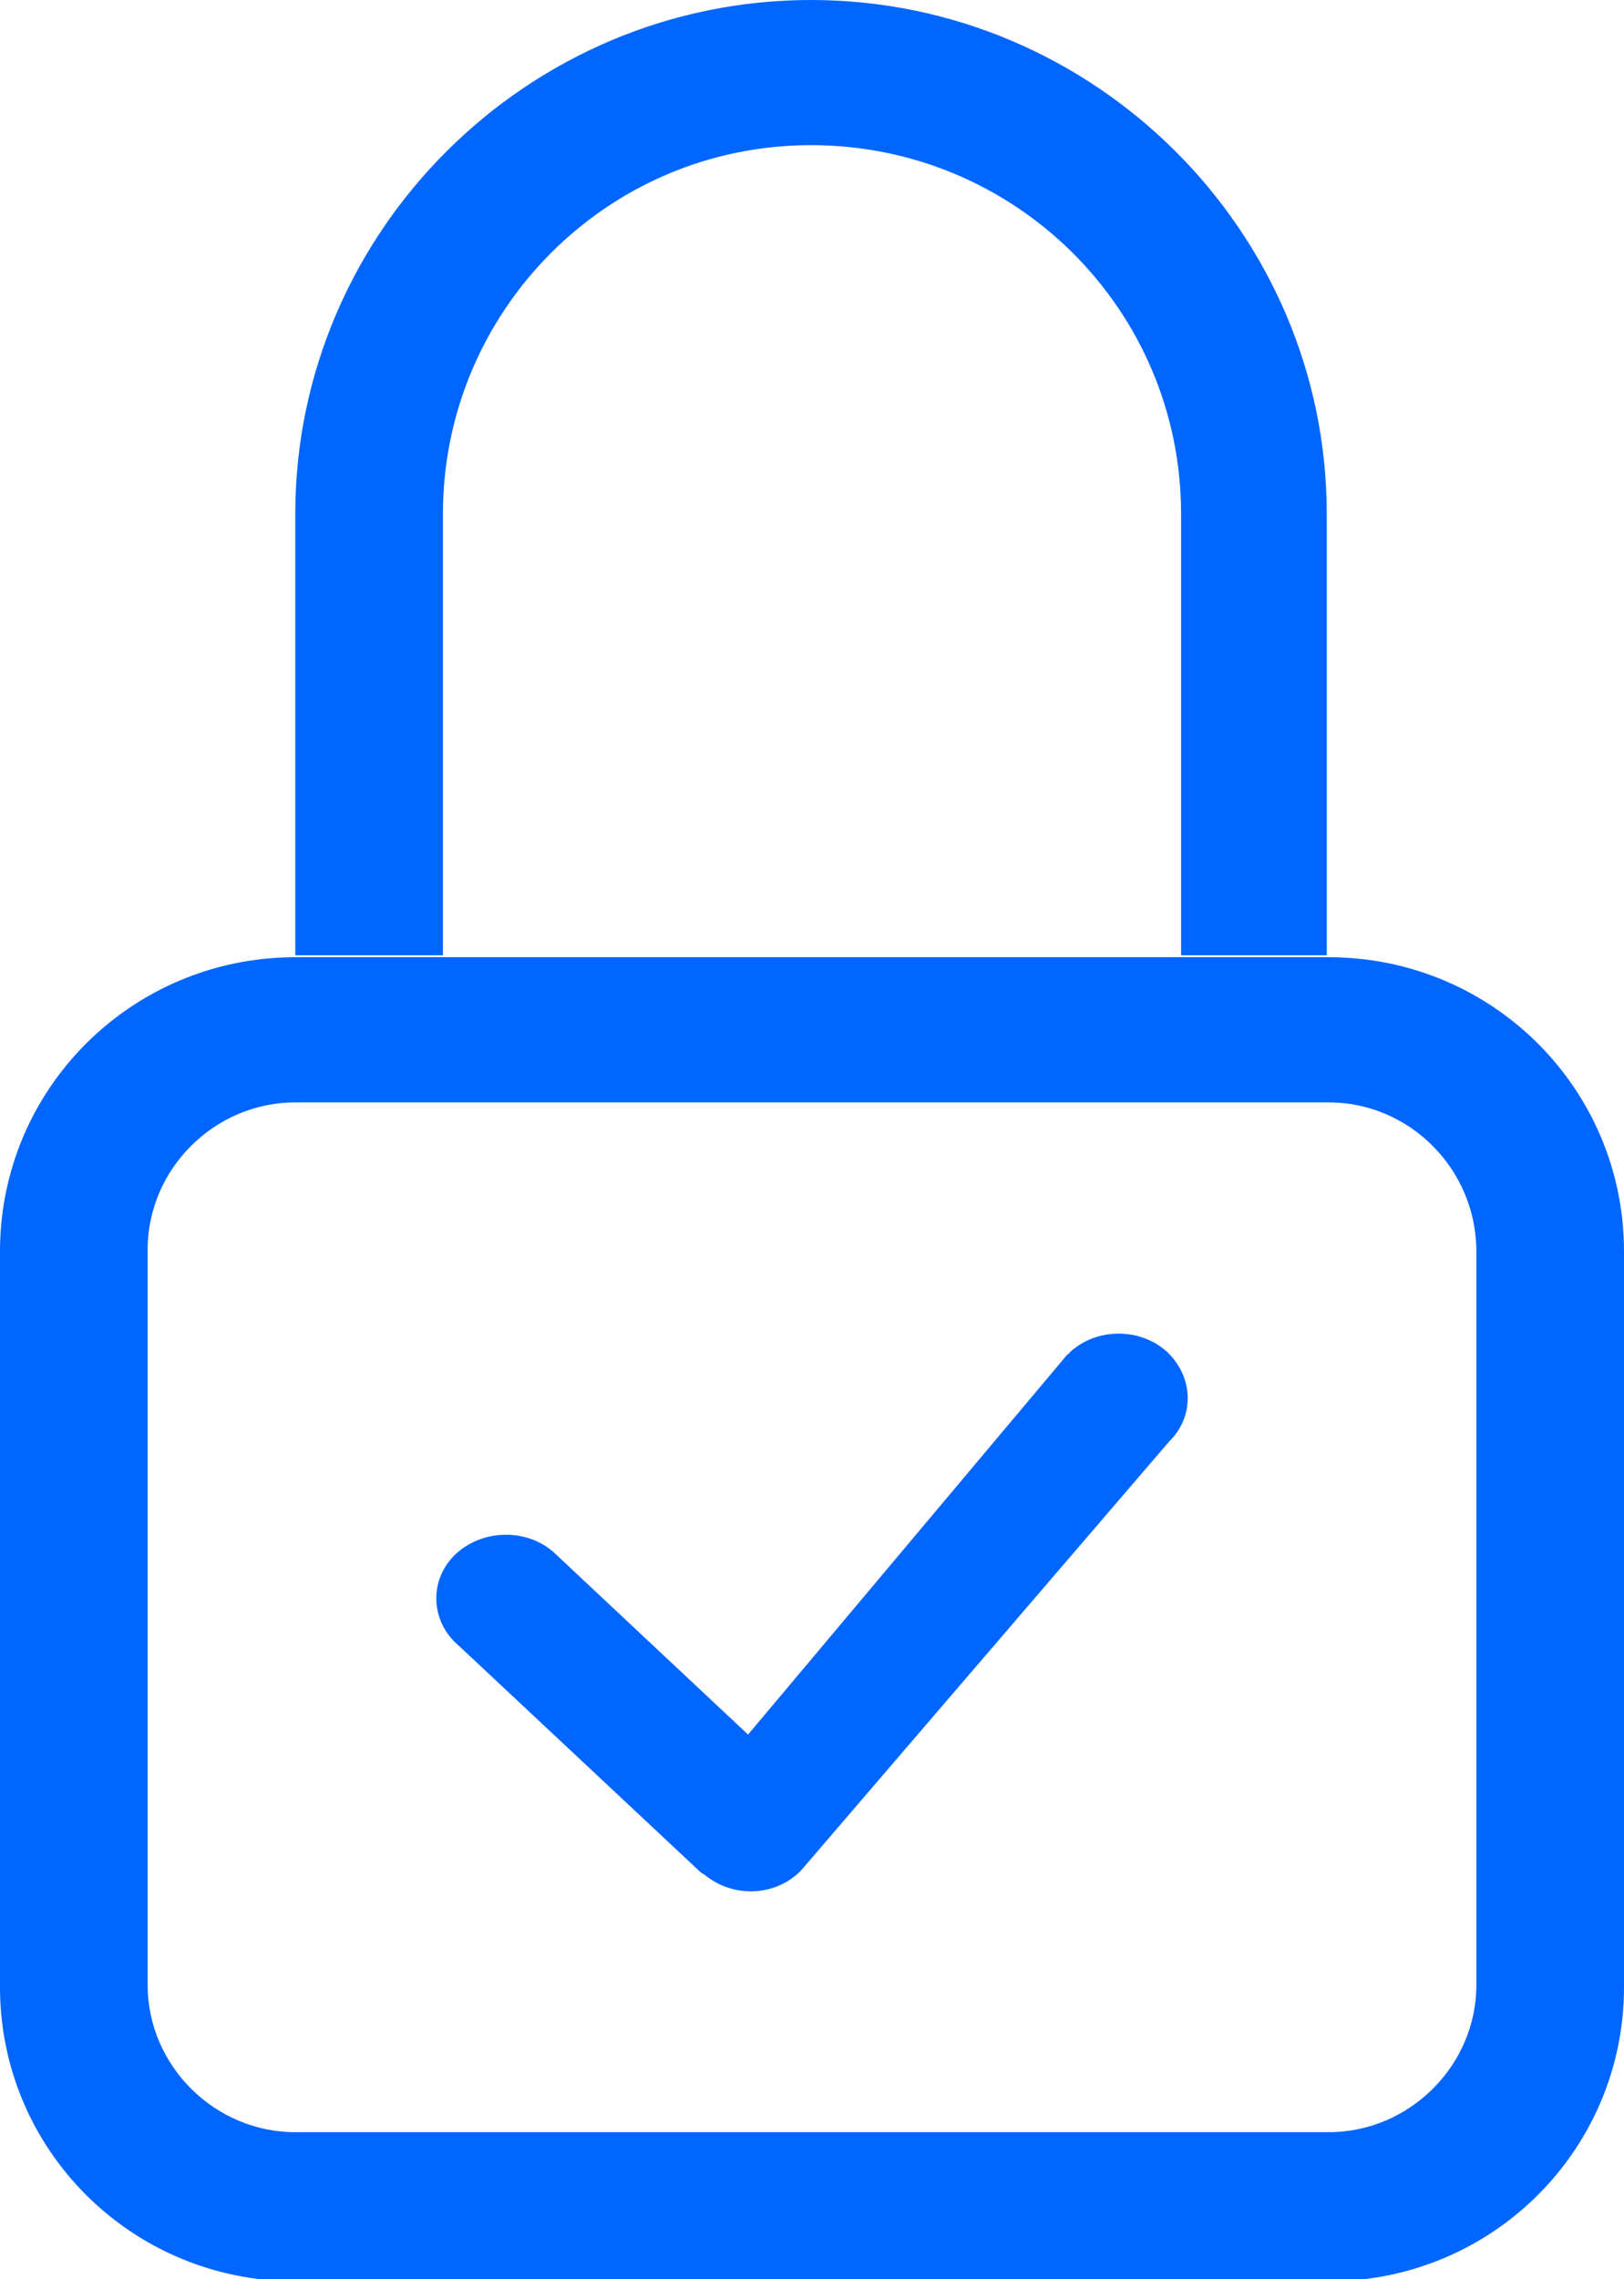 <svg width="67" height="94" viewBox="0 0 67 94" fill="none" xmlns="http://www.w3.org/2000/svg">
<g clip-path="url(#clip0)">
<path fill-rule="evenodd" clip-rule="evenodd" d="M54.818 45.463H12.182C8.852 45.463 6.091 48.213 6.091 51.53V81.866C6.091 85.182 8.852 87.933 12.182 87.933H54.818C58.148 87.933 60.909 85.182 60.909 81.866V51.611C60.909 48.213 58.148 45.463 54.818 45.463ZM12.182 39.477C5.441 39.477 0 44.897 0 51.611V81.947C0 88.661 5.441 94.081 12.182 94.081H54.818C61.559 94.081 67 88.661 67 81.947V51.611C67 44.897 61.559 39.477 54.818 39.477H12.182ZM12.182 21.195C12.182 9.546 21.765 0 33.459 0C45.154 0 54.737 9.546 54.737 21.195V39.396H48.727V21.195C48.727 12.781 41.906 5.986 33.459 5.986C25.013 5.986 18.273 12.862 18.273 21.195V39.396H12.182V21.195Z" fill="#0066FF"/>
<path fill-rule="evenodd" clip-rule="evenodd" d="M44.127 55.778C45.24 54.74 47.063 54.74 48.177 55.778C49.24 56.816 49.291 58.42 48.227 59.458L33.039 77.149C31.975 78.234 30.203 78.281 29.039 77.291C28.988 77.291 28.988 77.244 28.938 77.244L18.913 67.856C17.749 66.865 17.698 65.166 18.761 64.129C19.824 63.091 21.647 62.996 22.811 63.987C22.862 64.034 22.913 64.081 22.963 64.129L30.862 71.535L44.025 55.873C44.076 55.826 44.127 55.826 44.127 55.778Z" fill="#0066FF"/>
</g>
<defs>
<clipPath id="clip0">
<rect width="67" height="94" fill="white"/>
</clipPath>
</defs>
</svg>
